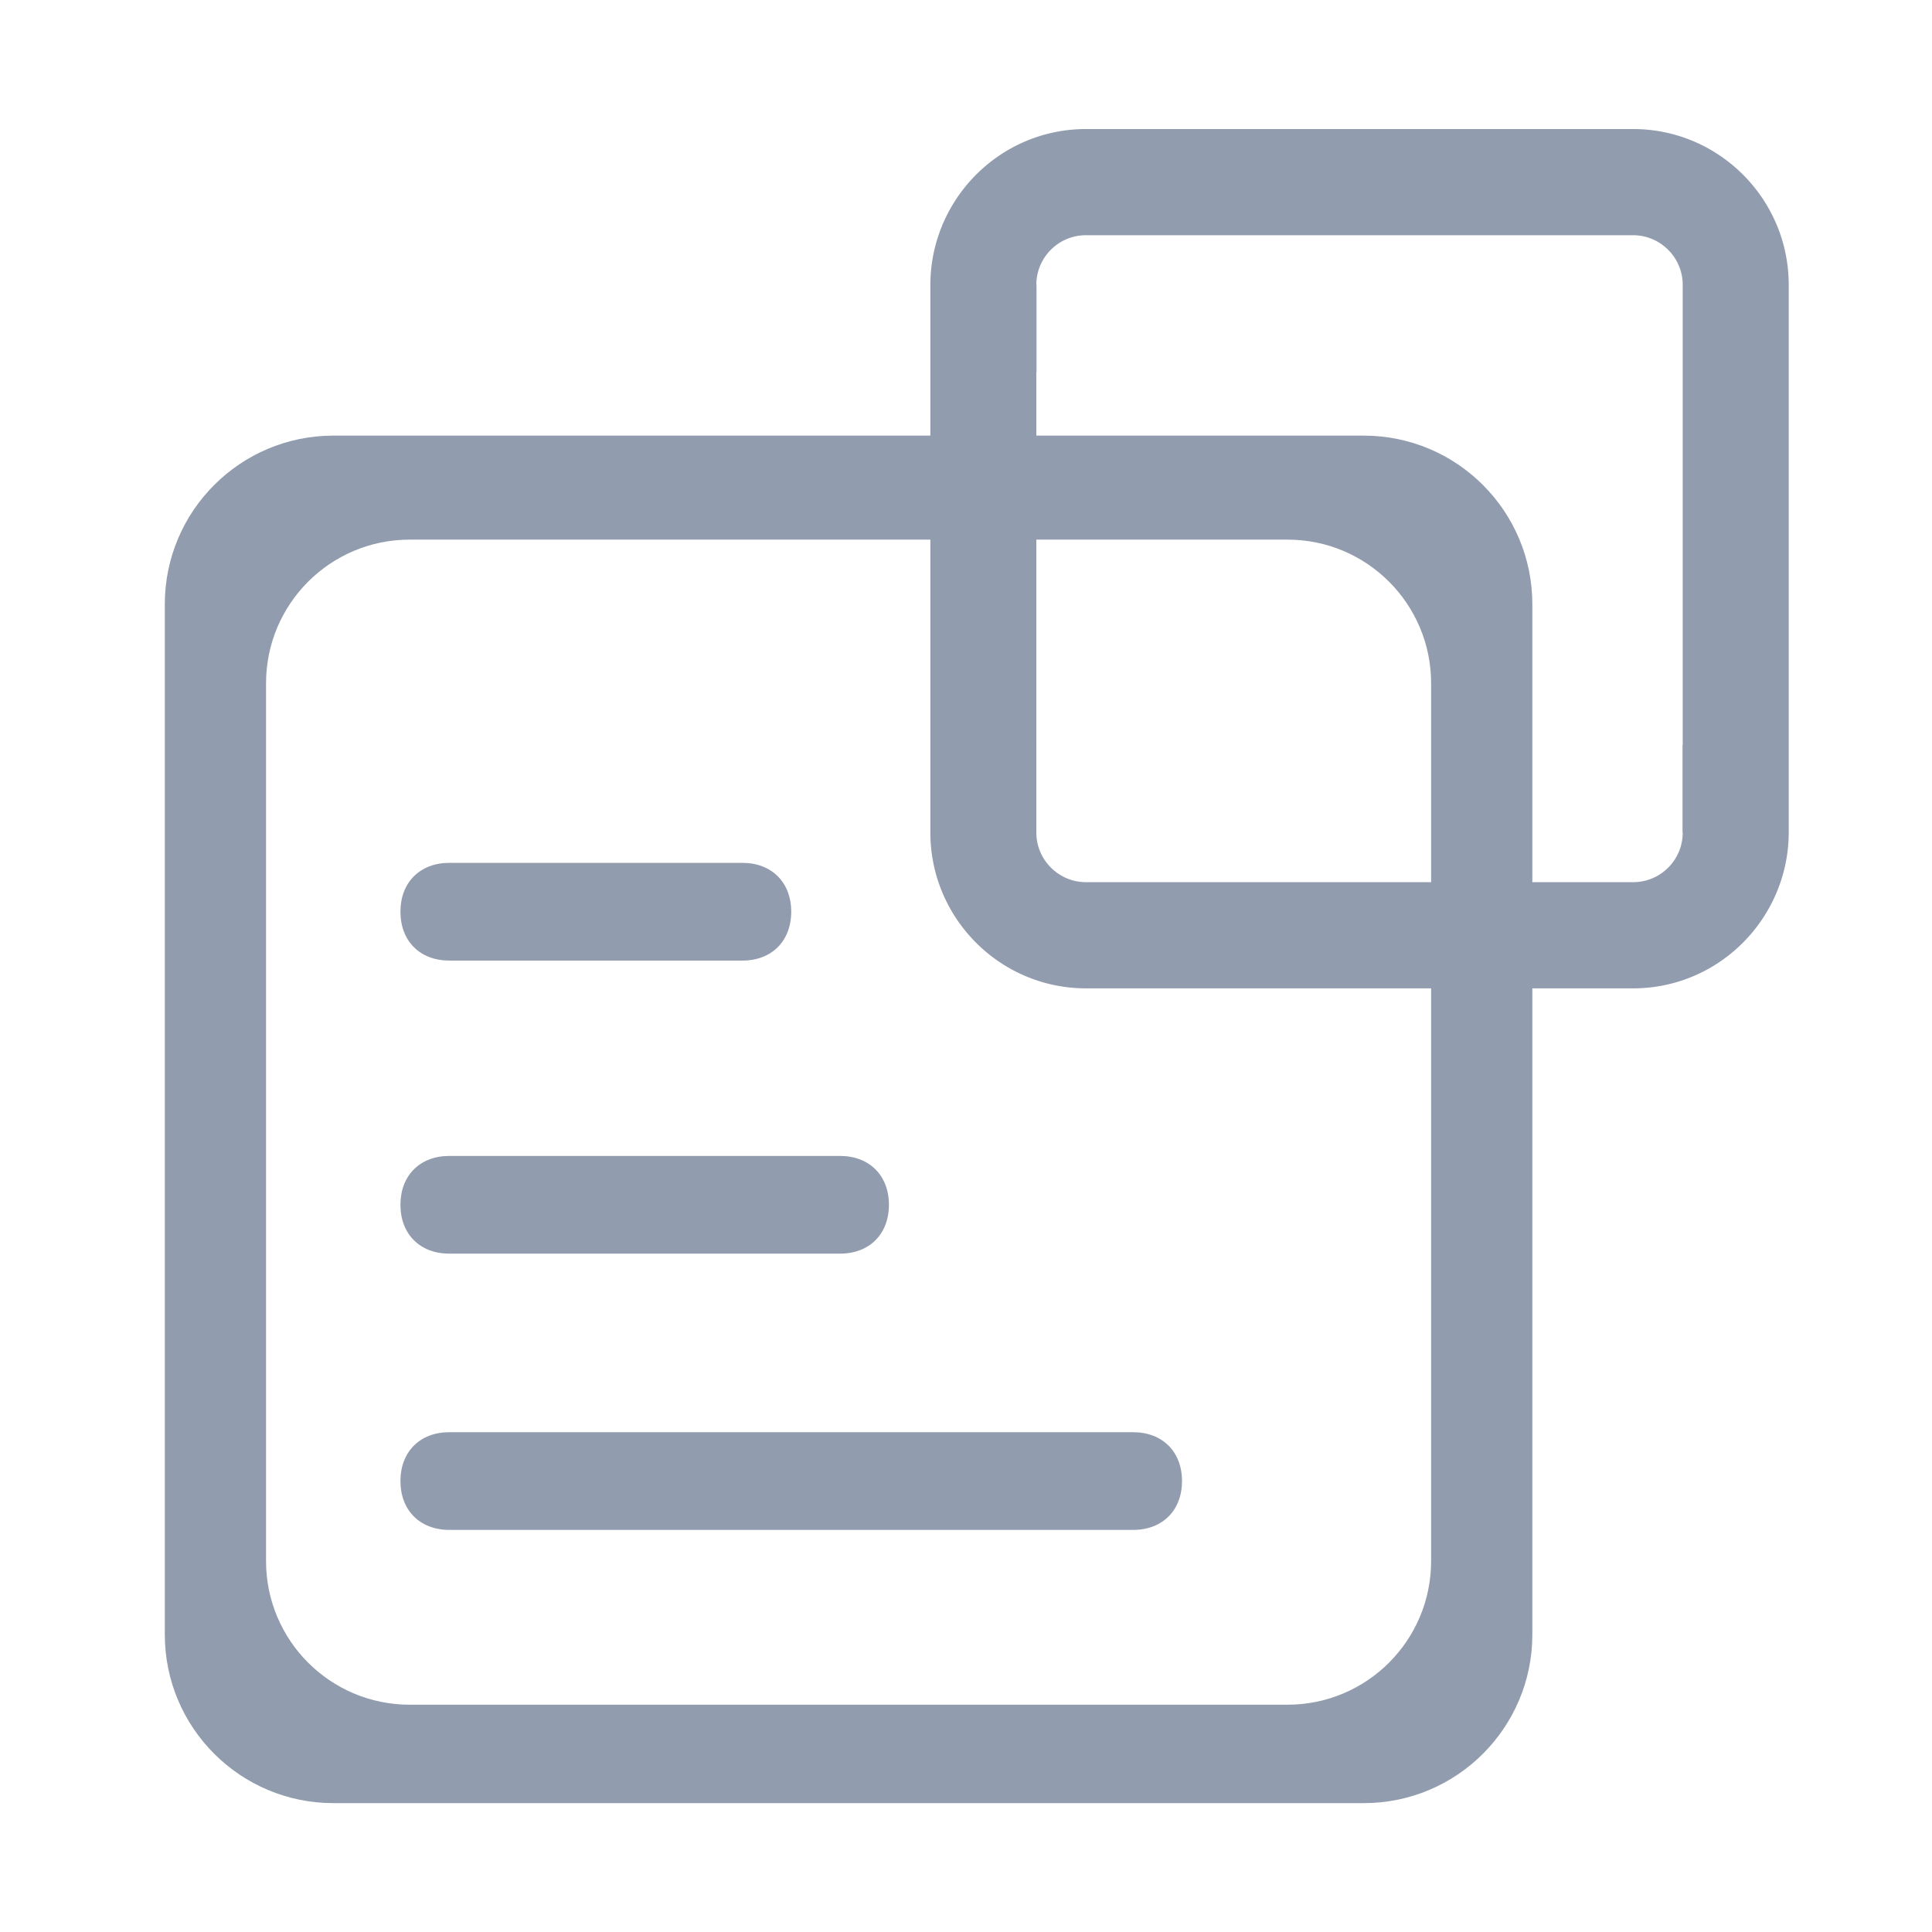 <?xml version="1.0" standalone="no"?><!DOCTYPE svg PUBLIC "-//W3C//DTD SVG 1.1//EN" "http://www.w3.org/Graphics/SVG/1.1/DTD/svg11.dtd"><svg t="1638281603651" class="icon" viewBox="0 0 1024 1024" version="1.1" xmlns="http://www.w3.org/2000/svg" p-id="61280" xmlns:xlink="http://www.w3.org/1999/xlink" width="200" height="200"><defs><style type="text/css"></style></defs><path d="M865.582 68.393h-289.997c-33.618 0-62.495 20.214-75.336 49.106-0.205 0.461-0.456 0.891-0.655 1.357-0.164 0.399-0.282 0.819-0.445 1.219a82.258 82.258 0 0 0-6.036 30.894v290.299c0 45.548 37.033 82.58 82.473 82.58h289.997c33.137 0 61.635-19.656 74.747-47.882a82.135 82.135 0 0 0 7.726-34.693V150.973c0-45.548-37.033-82.58-82.473-82.58z m26.296 372.874c0 7.27-2.939 13.844-7.7 18.601a26.204 26.204 0 0 1-18.596 7.7h-290.002c-14.423 0-26.301-11.771-26.301-26.301V197.222h0.102v-46.249h-0.102v-0.005c0-7.265 2.944-13.834 7.7-18.596s11.331-7.7 18.596-7.7h290.002c14.423 0 26.301 11.771 26.301 26.301v244.045h-0.102v46.249h0.102z" fill="#919CAF" p-id="61281"></path><path d="M722.811 230.886H176.712c-49.357 0-89.359 40.008-89.359 89.364v546.099c0 49.352 40.003 89.349 89.359 89.349h546.099c49.357 0 89.359-40.003 89.359-89.349V320.251c0-49.357-40.008-89.364-89.359-89.364z m35.707 596.526c0 42.04-34.079 76.119-76.129 76.119h-465.254c-42.045 0-76.129-34.089-76.129-76.119V362.148c0-42.045 34.084-76.134 76.129-76.134h465.254c42.051 0 76.129 34.084 76.129 76.134v465.265z" fill="#919CAF" p-id="61282"></path><path d="M445.256 664.453H238.131c-15.534 0-25.892-10.348-25.892-25.892 0-15.529 10.353-25.892 25.892-25.892h207.114c15.529 0 25.902 10.348 25.902 25.892s-10.358 25.892-25.892 25.892zM212.244 483.226c0-15.529 10.348-25.892 25.892-25.892H393.472c15.529 0 25.892 10.348 25.892 25.892s-10.348 25.902-25.892 25.902H238.131c-15.539-0.005-25.887-10.363-25.887-25.902zM600.591 810.88H238.136c-15.534 0-25.892-10.358-25.892-25.892s10.358-25.892 25.892-25.892h362.455c15.529 0 25.902 10.348 25.902 25.892-0.005 15.534-10.363 25.892-25.902 25.892z" fill="#919CAF" p-id="61283"></path></svg>